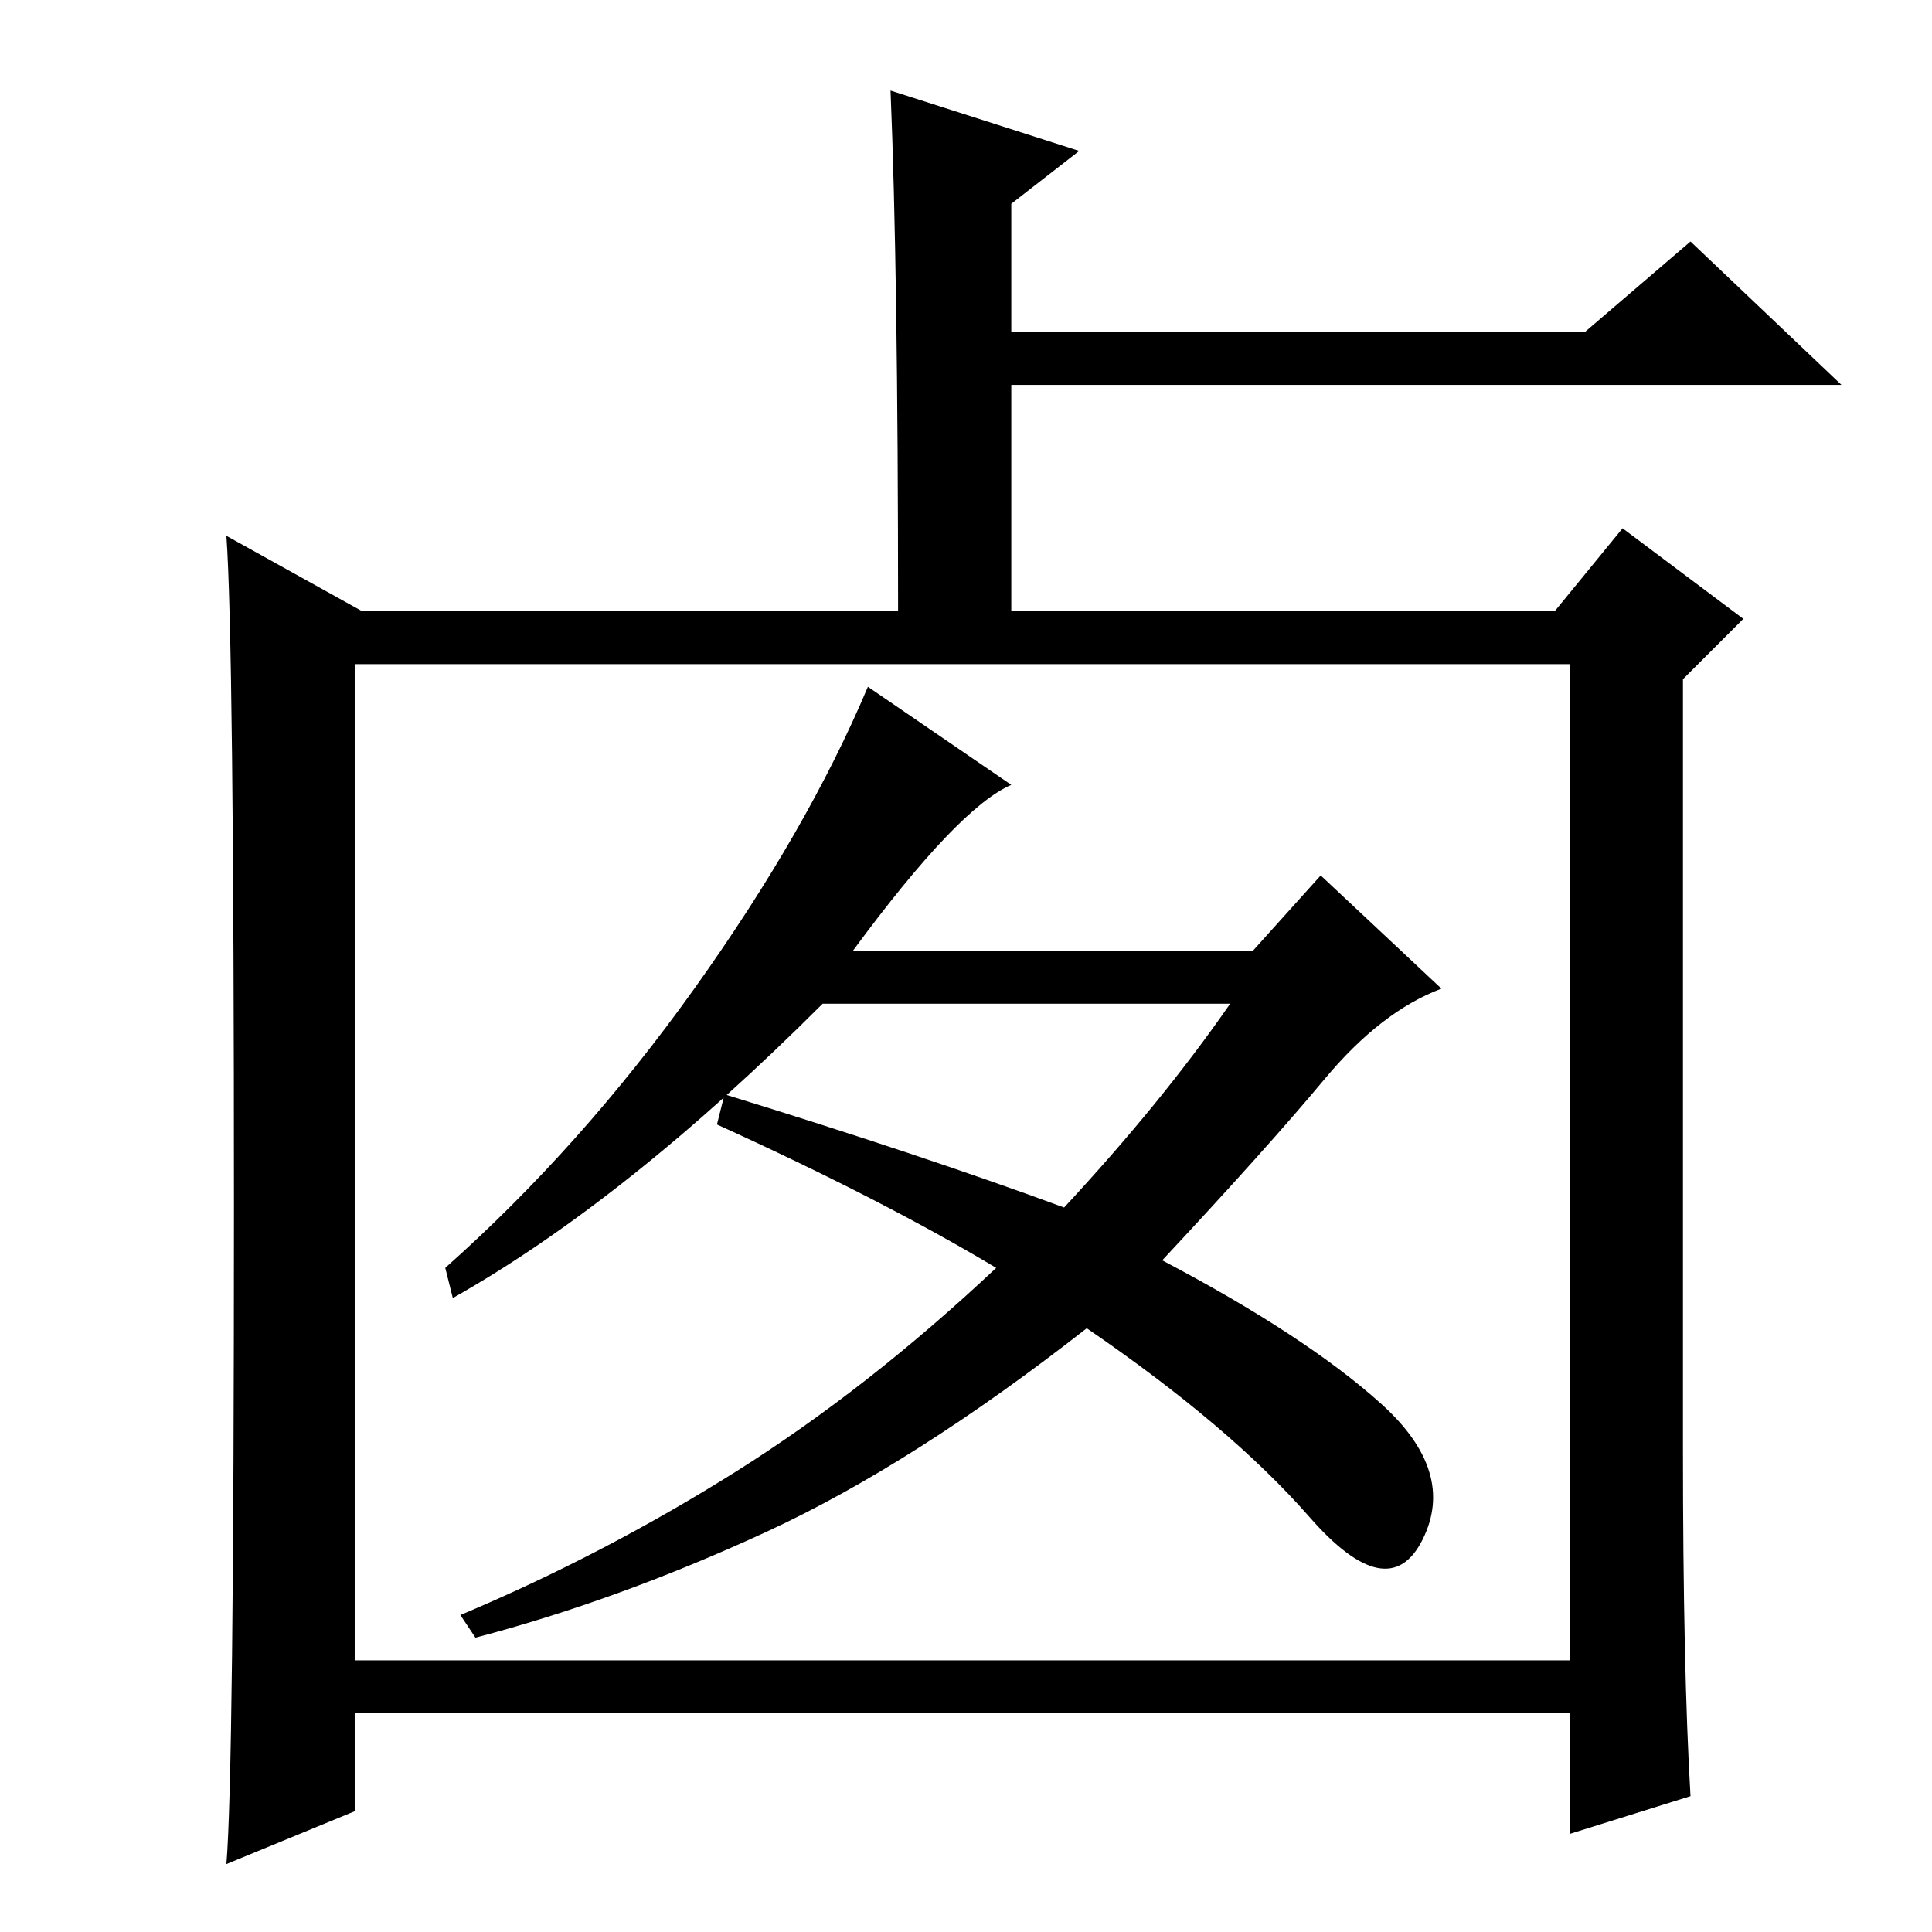 <?xml version="1.0" standalone="no"?>
<!DOCTYPE svg PUBLIC "-//W3C//DTD SVG 1.1//EN" "http://www.w3.org/Graphics/SVG/1.1/DTD/svg11.dtd" >
<svg xmlns="http://www.w3.org/2000/svg" xmlns:xlink="http://www.w3.org/1999/xlink" version="1.1" viewBox="0 -36 256 256">
  <g transform="matrix(1 0 0 -1 0 220)">
   <path fill="currentColor"
d="M31 96q0 75 -1 89l18 -10h71q0 45 -1 69l25 -8l-9 -7v-17h76l14 12l20 -19h-110v-30h72l9 11l16 -12l-8 -8v-102q0 -29 1 -46l-16 -5v16h-161v-13l-17 -7q1 12 1 87zM208 168h-161v-132h161v132zM63 39l-2 3q19 8 36.5 19t34.5 27q-15 9 -37 19l1 4q26 -8 45 -15
q13 14 22 27h-54q-26 -26 -49 -39l-1 4q18 16 33 37t23 40l19 -13q-7 -3 -21 -22h53l9 10l16 -15q-8 -3 -15.5 -12t-21.5 -24q19 -10 29 -19t5.5 -18t-15 3t-29.5 25q-23 -18 -42.5 -27t-38.5 -14z" />
  </g>

</svg>
